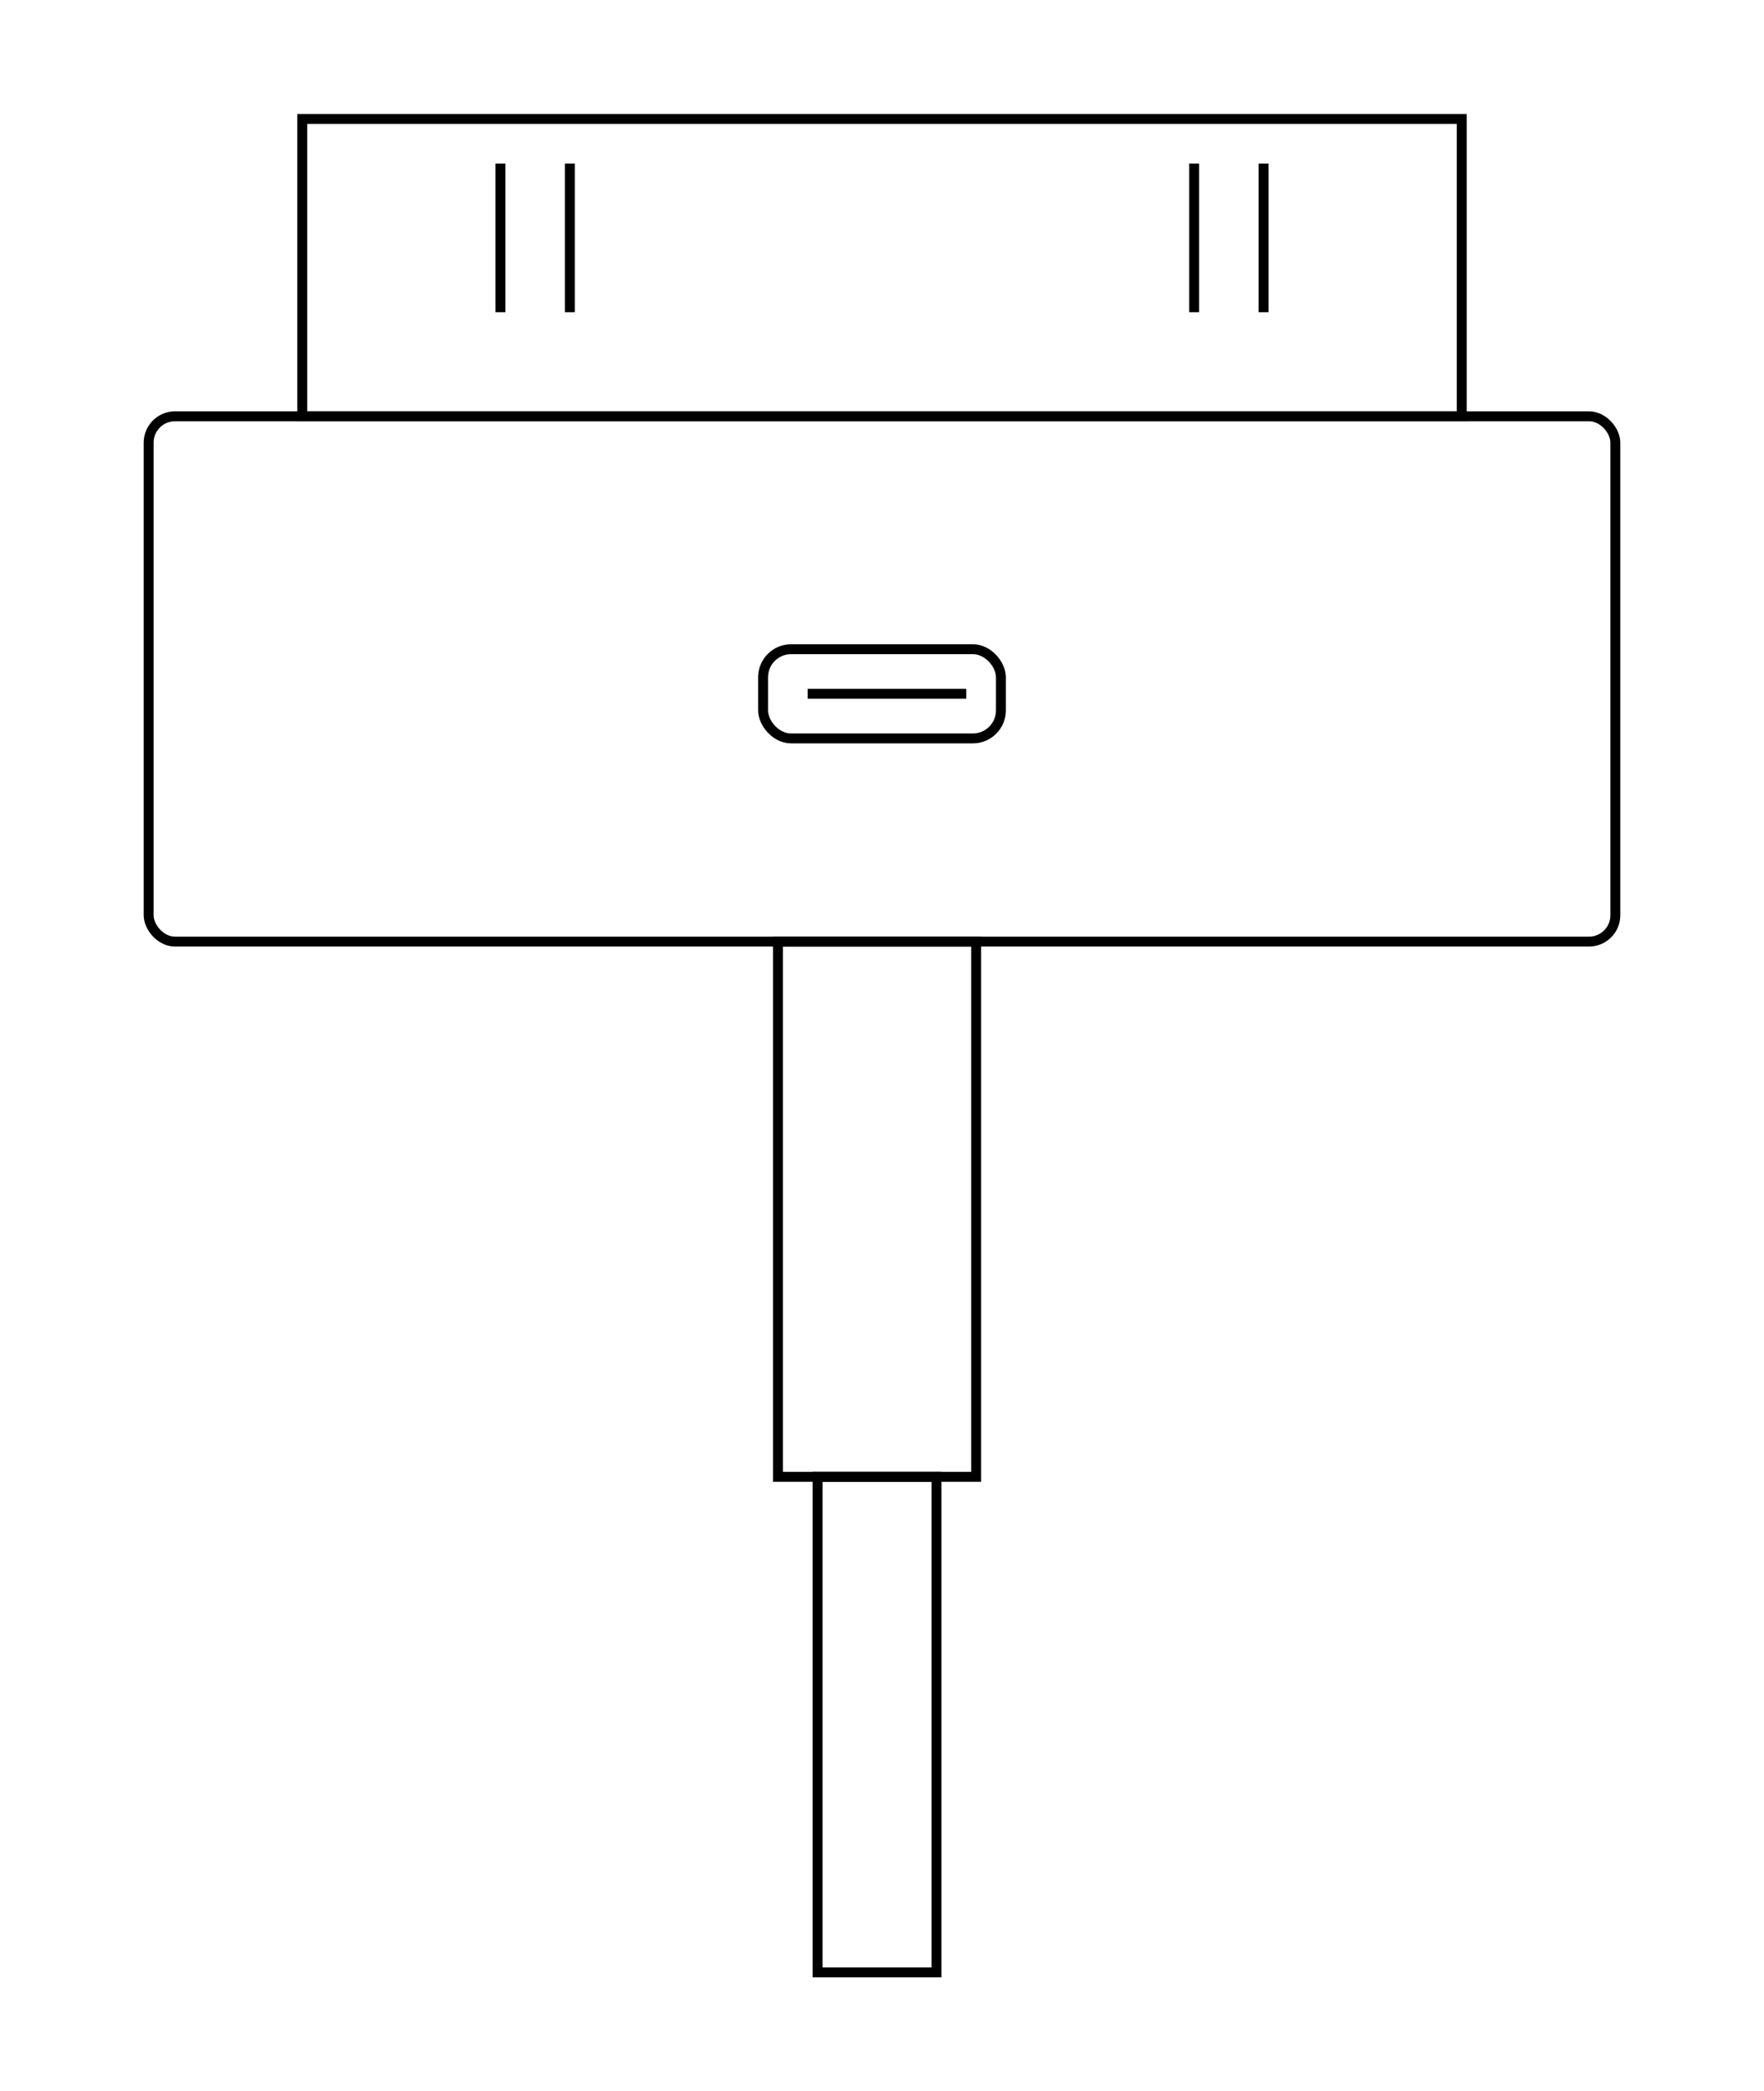 <?xml version="1.0" encoding="UTF-8"?>
<svg id="Layer_3" data-name="Layer 3" xmlns="http://www.w3.org/2000/svg" viewBox="0 0 178 211">
  <defs>
    <style>
      .cls-1 {
        fill: none;
        stroke: #000;
        stroke-miterlimit: 10;
      }
    </style>
  </defs>
  <rect class="cls-1" x="15" y="42" width="148" height="53" rx="2.66" ry="2.66"/>
  <rect class="cls-1" x="30.5" y="12" width="117" height="30"/>
  <rect class="cls-1" x="78.5" y="95" width="20" height="54"/>
  <rect class="cls-1" x="82.5" y="149" width="12" height="50"/>
  <rect class="cls-1" x="77" y="65.5" width="24" height="9" rx="2.83" ry="2.83"/>
  <line class="cls-1" x1="81.5" y1="70" x2="97.5" y2="70"/>
  <line class="cls-1" x1="50.5" y1="16.5" x2="50.5" y2="31.5"/>
  <line class="cls-1" x1="57.5" y1="16.5" x2="57.5" y2="31.5"/>
  <line class="cls-1" x1="120.5" y1="16.5" x2="120.5" y2="31.5"/>
  <line class="cls-1" x1="127.5" y1="16.5" x2="127.5" y2="31.5"/>
</svg>